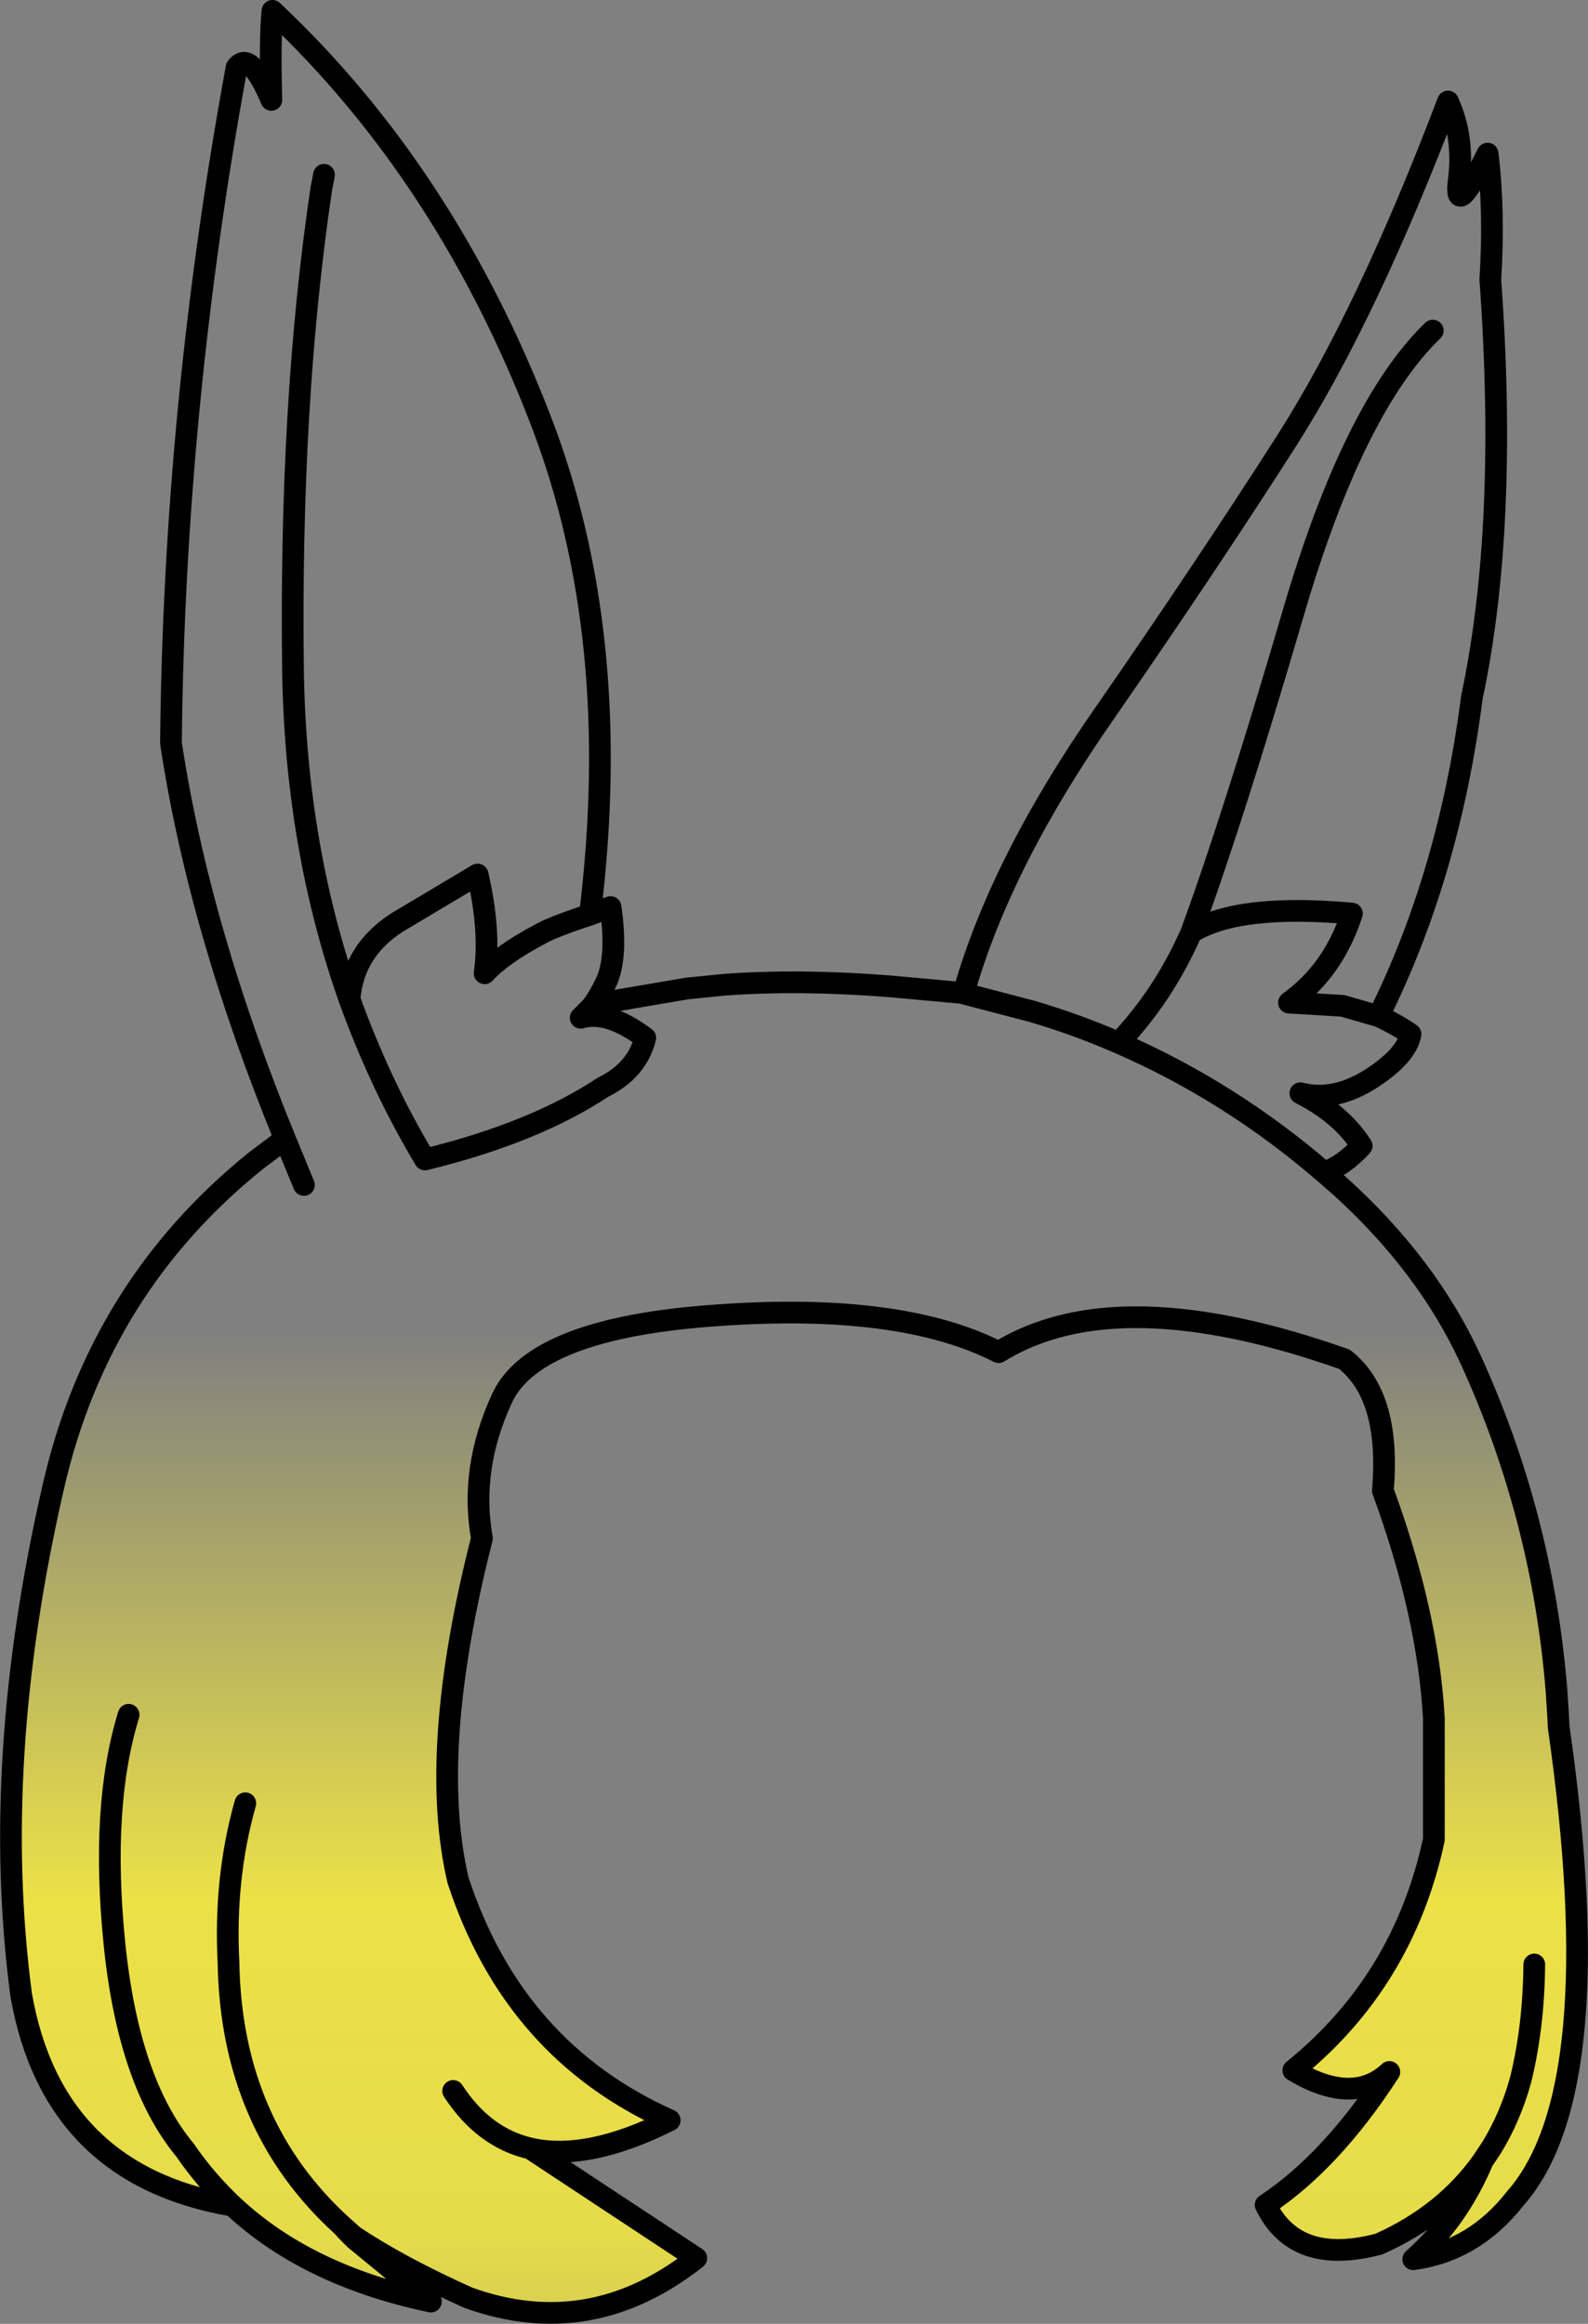 <?xml version="1.0" encoding="UTF-8" standalone="no"?>
<svg xmlns:xlink="http://www.w3.org/1999/xlink" height="214.05px" width="146.3px" xmlns="http://www.w3.org/2000/svg">
  <rect width="100%" height="100%" fill="#808080" stroke="none"/>
  <g transform="matrix(1.0, 0.0, 0.0, 1.0, 73.15, 107.05)">
    <path d="M15.7 -15.85 Q19.15 -27.8 28.65 -41.4 38.1 -55.05 45.45 -66.55 52.8 -78.1 60.25 -97.7 61.75 -94.45 61.25 -90.5 60.75 -86.6 63.9 -92.9 64.55 -87.6 64.15 -81.3 65.8 -58.55 62.45 -42.8 60.35 -26.5 53.85 -13.45 55.4 -12.75 56.8 -11.8 56.45 -9.8 53.1 -7.65 49.75 -5.55 46.65 -6.35 50.4 -4.45 52.3 -1.5 50.65 0.3 48.85 0.95 L50.45 2.35 Q58.35 9.55 62.3 18.1 68.95 32.6 70.25 48.7 L70.4 51.05 70.45 52.05 Q75.25 85.5 66.45 95.45 62.65 100.3 57.05 101.05 61.15 97.45 63.45 92.0 59.95 96.95 53.9 99.65 46.2 101.7 43.45 96.05 49.5 92.05 54.85 83.8 51.5 86.95 46.0 83.65 56.15 75.45 58.95 62.4 L58.95 51.2 Q58.4 41.55 54.25 30.25 55.0 21.5 50.7 18.15 29.75 10.75 18.85 17.5 9.85 12.9 -7.0 14.1 -23.9 15.25 -26.9 21.75 -29.9 28.25 -28.75 34.65 -33.75 54.25 -30.95 66.15 -25.8 81.85 -11.45 88.25 -19.0 92.05 -24.3 90.85 L-9.0 100.95 Q-18.75 108.65 -30.0 104.6 -36.35 101.75 -40.6 98.9 L-41.55 98.05 Q-51.85 88.75 -52.1 73.7 -52.5 65.95 -50.55 59.05 -52.5 65.95 -52.1 73.7 -51.85 88.75 -41.55 98.05 L-40.6 98.9 -41.15 98.5 -40.45 99.2 -33.45 104.95 Q-45.15 102.5 -52.1 95.75 L-51.8 96.1 Q-68.3 93.25 -71.2 76.7 -74.05 55.2 -68.25 29.95 -64.05 11.5 -49.55 -0.15 L-46.9 -2.15 Q-54.8 -21.45 -57.4 -38.6 -57.1 -69.6 -51.35 -100.85 -50.1 -102.45 -48.15 -97.85 -48.3 -103.65 -48.05 -106.05 -32.05 -91.0 -23.3 -68.25 -15.65 -48.35 -18.8 -22.8 L-16.9 -23.5 Q-16.25 -19.0 -17.25 -16.7 -17.9 -15.3 -18.65 -14.3 L-18.35 -14.4 -16.3 -14.9 -9.85 -16.0 -6.35 -16.35 Q0.6 -16.85 8.8 -16.2 L15.4 -15.6 21.9 -13.9 20.6 -14.5 18.85 -15.25 15.7 -15.85 M-18.8 -22.8 Q-22.3 -21.65 -23.4 -21.0 -26.9 -19.15 -28.5 -17.4 -27.95 -21.35 -29.15 -26.5 L-36.45 -22.15 Q-40.6 -19.55 -40.95 -15.0 -39.6 -11.25 -37.9 -7.6 -36.15 -3.85 -34.0 -0.25 -23.95 -2.7 -17.6 -6.9 -14.45 -8.45 -13.7 -11.45 -17.2 -14.05 -19.65 -13.3 L-18.65 -14.3 -19.65 -13.3 Q-17.2 -14.05 -13.7 -11.45 -14.45 -8.45 -17.6 -6.9 -23.95 -2.7 -34.0 -0.25 -36.15 -3.85 -37.9 -7.6 -39.6 -11.25 -40.95 -15.0 -45.85 -28.85 -46.15 -44.9 -46.5 -69.85 -43.55 -89.65 L-43.3 -90.95 -43.55 -89.65 Q-46.5 -69.85 -46.15 -44.9 -45.85 -28.85 -40.95 -15.0 -40.6 -19.55 -36.45 -22.15 L-29.15 -26.5 Q-27.95 -21.35 -28.5 -17.4 -26.9 -19.15 -23.4 -21.0 -22.3 -21.65 -18.8 -22.8 M48.85 0.95 Q40.15 -6.55 29.9 -11.0 26.0 -12.7 21.9 -13.9 26.0 -12.7 29.9 -11.0 34.05 -15.35 36.6 -21.15 40.45 -31.65 46.0 -50.6 51.55 -69.55 58.85 -76.6 51.55 -69.55 46.0 -50.6 40.45 -31.65 36.6 -21.15 34.05 -15.35 29.9 -11.0 40.15 -6.55 48.85 0.95 M68.2 73.9 Q68.15 79.6 66.95 84.5 66.0 87.95 64.25 90.8 L63.45 92.0 64.25 90.8 Q66.0 87.95 66.95 84.5 68.15 79.6 68.2 73.9 M36.6 -21.15 Q40.9 -23.85 51.4 -22.9 49.7 -17.65 45.6 -14.7 L50.55 -14.4 53.85 -13.45 50.55 -14.4 45.6 -14.7 Q49.7 -17.65 51.4 -22.9 40.9 -23.85 36.6 -21.15 M-46.9 -2.15 L-45.15 2.1 -46.9 -2.15 M-31.4 85.55 Q-28.6 89.85 -24.3 90.85 -28.6 89.85 -31.4 85.55 M-41.15 98.5 L-41.2 98.45 -41.55 98.05 -41.2 98.45 -41.15 98.5 M-61.3 50.9 Q-63.9 59.35 -62.6 72.05 -61.3 84.75 -56.1 91.0 -54.4 93.5 -52.1 95.75 -54.4 93.5 -56.1 91.0 -61.3 84.75 -62.6 72.05 -63.9 59.35 -61.3 50.9" fill="url(#gradient0)" fill-rule="evenodd" stroke="none"/>
    <path d="M15.7 -15.85 Q19.15 -27.8 28.65 -41.4 38.1 -55.05 45.45 -66.55 52.8 -78.1 60.25 -97.7 61.75 -94.45 61.25 -90.5 60.75 -86.6 63.9 -92.9 64.55 -87.6 64.15 -81.3 65.8 -58.55 62.45 -42.8 60.35 -26.5 53.85 -13.45 55.4 -12.75 56.8 -11.8 56.45 -9.8 53.1 -7.65 49.75 -5.55 46.65 -6.35 50.4 -4.45 52.3 -1.5 50.65 0.3 48.85 0.95 L50.45 2.35 Q58.35 9.55 62.3 18.1 68.95 32.6 70.25 48.7 L70.4 51.05 70.45 52.05 Q75.25 85.5 66.45 95.45 62.65 100.3 57.05 101.05 61.15 97.45 63.45 92.0 59.95 96.95 53.9 99.65 46.2 101.7 43.45 96.05 49.5 92.05 54.85 83.8 51.5 86.95 46.0 83.65 56.15 75.45 58.95 62.4 L58.95 51.2 Q58.4 41.55 54.25 30.25 55.0 21.5 50.7 18.15 29.75 10.75 18.85 17.5 9.85 12.9 -7.0 14.1 -23.9 15.25 -26.9 21.75 -29.9 28.25 -28.75 34.65 -33.75 54.25 -30.95 66.15 -25.8 81.85 -11.45 88.25 -19.0 92.05 -24.3 90.85 L-9.0 100.95 Q-18.75 108.65 -30.0 104.6 -36.35 101.75 -40.6 98.9 L-40.45 99.2 -33.45 104.95 Q-45.15 102.5 -52.1 95.75 L-51.8 96.1 Q-68.3 93.25 -71.2 76.7 -74.05 55.2 -68.25 29.95 -64.05 11.5 -49.55 -0.15 L-46.9 -2.15 Q-54.8 -21.45 -57.4 -38.6 -57.1 -69.6 -51.35 -100.85 -50.1 -102.45 -48.15 -97.85 -48.3 -103.65 -48.05 -106.05 -32.05 -91.0 -23.3 -68.25 -15.65 -48.35 -18.8 -22.8 L-16.9 -23.5 Q-16.25 -19.0 -17.25 -16.7 -17.9 -15.3 -18.65 -14.3 L-18.35 -14.4 -16.3 -14.9 -9.85 -16.0 -6.35 -16.35 Q0.6 -16.85 8.8 -16.2 L15.4 -15.6 21.9 -13.9 Q26.0 -12.7 29.9 -11.0 34.05 -15.35 36.6 -21.15 40.45 -31.65 46.0 -50.6 51.55 -69.55 58.85 -76.6 M53.85 -13.45 L50.55 -14.4 45.6 -14.7 Q49.7 -17.65 51.4 -22.9 40.9 -23.85 36.6 -21.15 M63.45 92.0 L64.25 90.8 Q66.0 87.95 66.95 84.5 68.15 79.6 68.2 73.9 M29.9 -11.0 Q40.15 -6.55 48.85 0.95 M-18.65 -14.3 L-19.65 -13.3 Q-17.2 -14.05 -13.7 -11.45 -14.45 -8.45 -17.6 -6.9 -23.95 -2.7 -34.0 -0.25 -36.15 -3.85 -37.9 -7.6 -39.6 -11.25 -40.95 -15.0 -45.85 -28.85 -46.15 -44.9 -46.5 -69.85 -43.55 -89.65 L-43.3 -90.95 M-40.95 -15.0 Q-40.6 -19.55 -36.45 -22.15 L-29.15 -26.5 Q-27.95 -21.35 -28.5 -17.4 -26.9 -19.15 -23.4 -21.0 -22.3 -21.65 -18.8 -22.8 M-50.55 59.05 Q-52.5 65.95 -52.1 73.7 -51.85 88.75 -41.55 98.05 L-40.6 98.9 -41.15 98.5 -40.45 99.2 M-52.1 95.75 Q-54.4 93.5 -56.1 91.0 -61.3 84.75 -62.6 72.05 -63.9 59.35 -61.3 50.9 M-41.55 98.05 L-41.2 98.45 -41.15 98.5 M-24.3 90.85 Q-28.6 89.85 -31.4 85.55 M-45.15 2.1 L-46.9 -2.15" fill="none" stroke="#000000" stroke-linecap="round" stroke-linejoin="round" stroke-width="2.0"/>
  </g>
  <defs>
    <linearGradient gradientTransform="matrix(0.0, 0.084, -0.088, 0.0, 0.0, 84.4)" gradientUnits="userSpaceOnUse" id="gradient0" spreadMethod="pad" x1="-819.2" x2="819.2">
      <stop offset="0.0" stop-color="#fff23c" stop-opacity="0.0"/>
      <stop offset="0.38" stop-color="#fff23c" stop-opacity="0.847"/>
      <stop offset="0.604" stop-color="#fff23c" stop-opacity="0.8"/>
      <stop offset="1.0" stop-color="#fff23c" stop-opacity="0.0"/>
    </linearGradient>
  </defs>
</svg>
